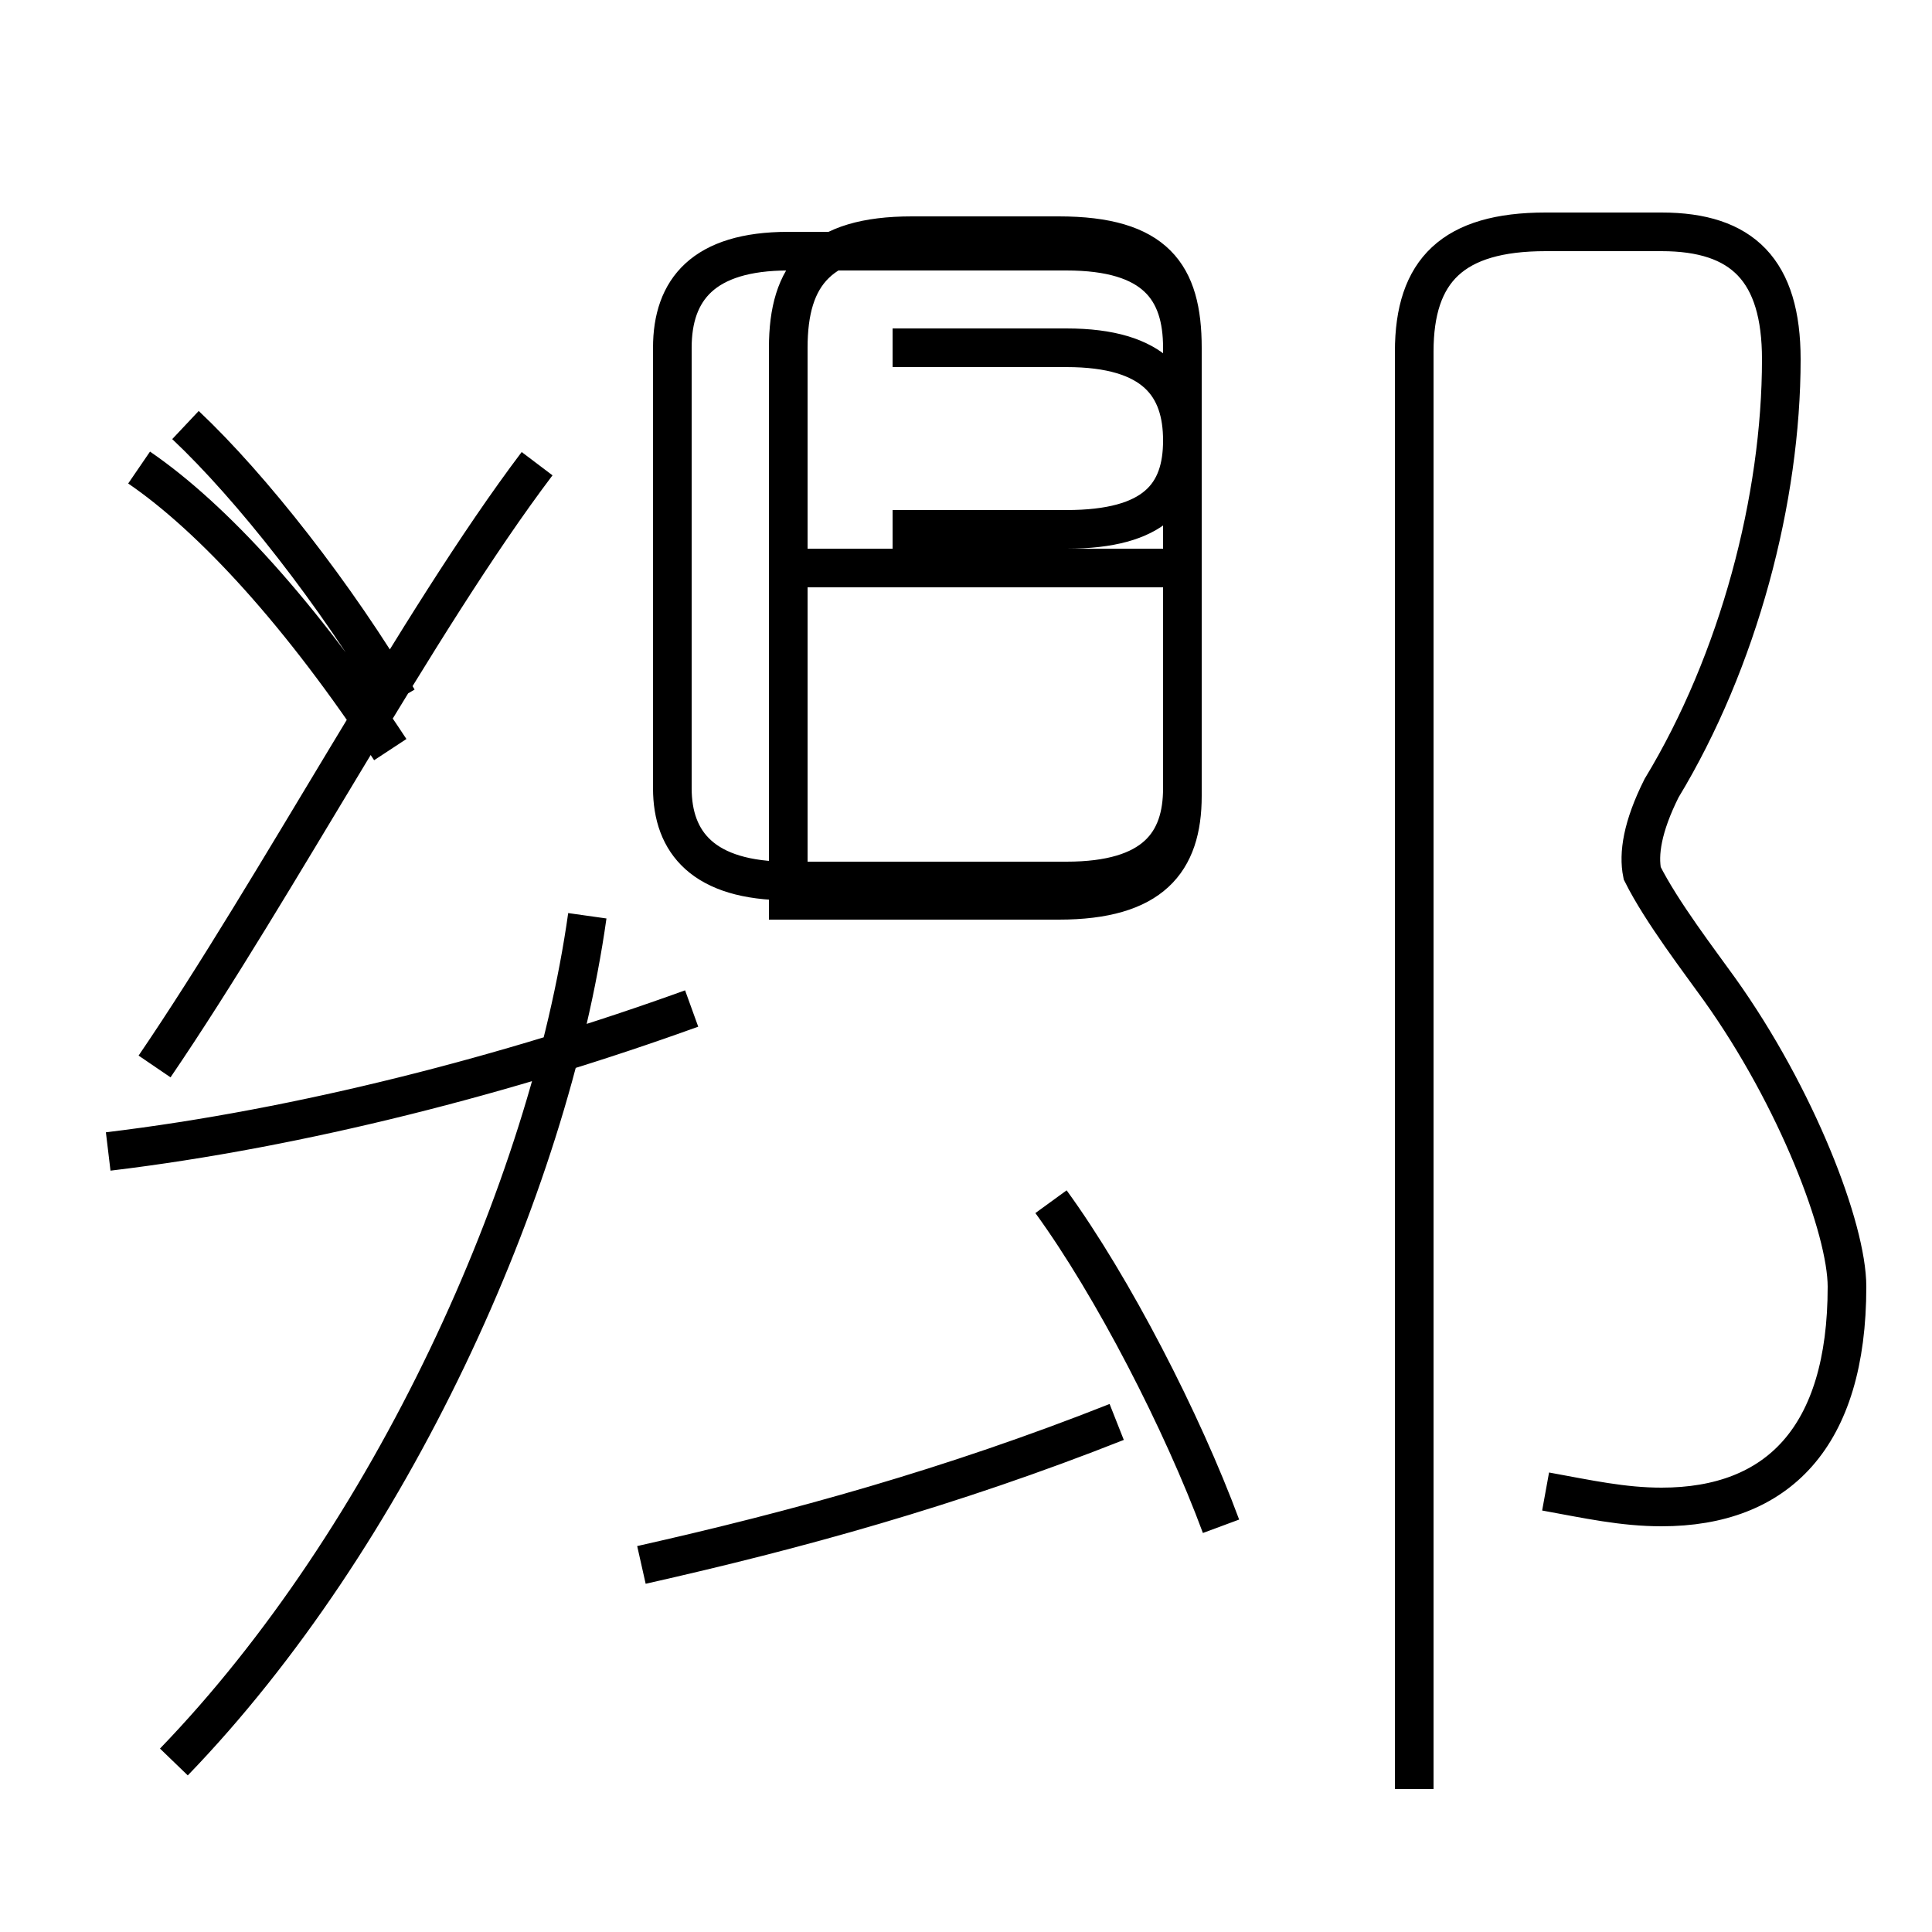 <?xml version='1.0' encoding='utf8'?>
<svg viewBox="0.0 -6.0 50.0 50.0" version="1.1" xmlns="http://www.w3.org/2000/svg">
<rect x="0.0" y="-6.0" width="50.0" height="50.0" fill="#808080" stroke="none"/>
<rect x="-1000" y="-1000" width="2000" height="2000" stroke="white" fill="white"/>
<g style="fill:white;stroke:#000000;  stroke-width:1">
<path d="M 4.5 1.6 C 10.1 -4.2 14.2 -13.2 15.2 -20.3 M 16.6 -3.5 C 20.6 -4.4 24.6 -5.5 28.9 -7.2 M 2.8 -14.2 C 7.8 -14.8 13.2 -16.2 17.9 -17.9 M 31.6 -4.5 C 30.6 -7.2 28.8 -10.7 27.2 -12.9 M 10.1 -24.6 C 7.8 -28.1 5.5 -30.6 3.6 -31.9 M 10.3 -25.9 C 8.7 -28.6 6.5 -31.4 4.8 -33.0 M 4.0 -16.4 C 7.2 -21.1 10.8 -27.9 13.9 -32.0 M 20.4 -20.7 L 27.4 -20.7 C 29.8 -20.7 30.6 -21.7 30.6 -23.4 L 30.6 -35.0 C 30.6 -36.9 29.9 -37.9 27.4 -37.9 L 23.6 -37.9 C 21.2 -37.9 20.4 -36.9 20.4 -35.0 L 20.4 -20.7 Z M 30.4 -29.3 L 20.4 -29.3 M 36.6 2.3 L 36.6 -34.9 C 36.6 -37.0 37.6 -38.0 40.0 -38.0 L 43.0 -38.0 C 45.1 -38.0 46.1 -37.0 46.1 -34.7 C 46.1 -31.1 45.0 -26.9 43.0 -23.6 C 42.5 -22.6 42.4 -21.9 42.5 -21.4 C 43.0 -20.4 44.0 -19.1 44.5 -18.4 C 46.5 -15.6 47.8 -12.2 47.8 -10.7 C 47.8 -6.8 46.0 -5.0 43.0 -5.0 C 42.0 -5.0 41.1 -5.2 40.0 -5.4 M 23.1 -35.0 L 27.6 -35.0 C 29.9 -35.0 30.6 -34.0 30.6 -32.6 L 30.6 -23.6 C 30.6 -22.2 29.9 -21.2 27.6 -21.2 L 20.4 -21.2 C 18.2 -21.2 17.4 -22.2 17.4 -23.6 L 17.4 -35.0 C 17.4 -36.5 18.2 -37.5 20.4 -37.5 L 27.6 -37.5 C 29.9 -37.5 30.6 -36.5 30.6 -35.0 L 30.6 -32.6 C 30.6 -31.2 29.9 -30.3 27.6 -30.3 L 23.1 -30.3" transform="translate(0.0, 38.0)" />
</g>
</svg>